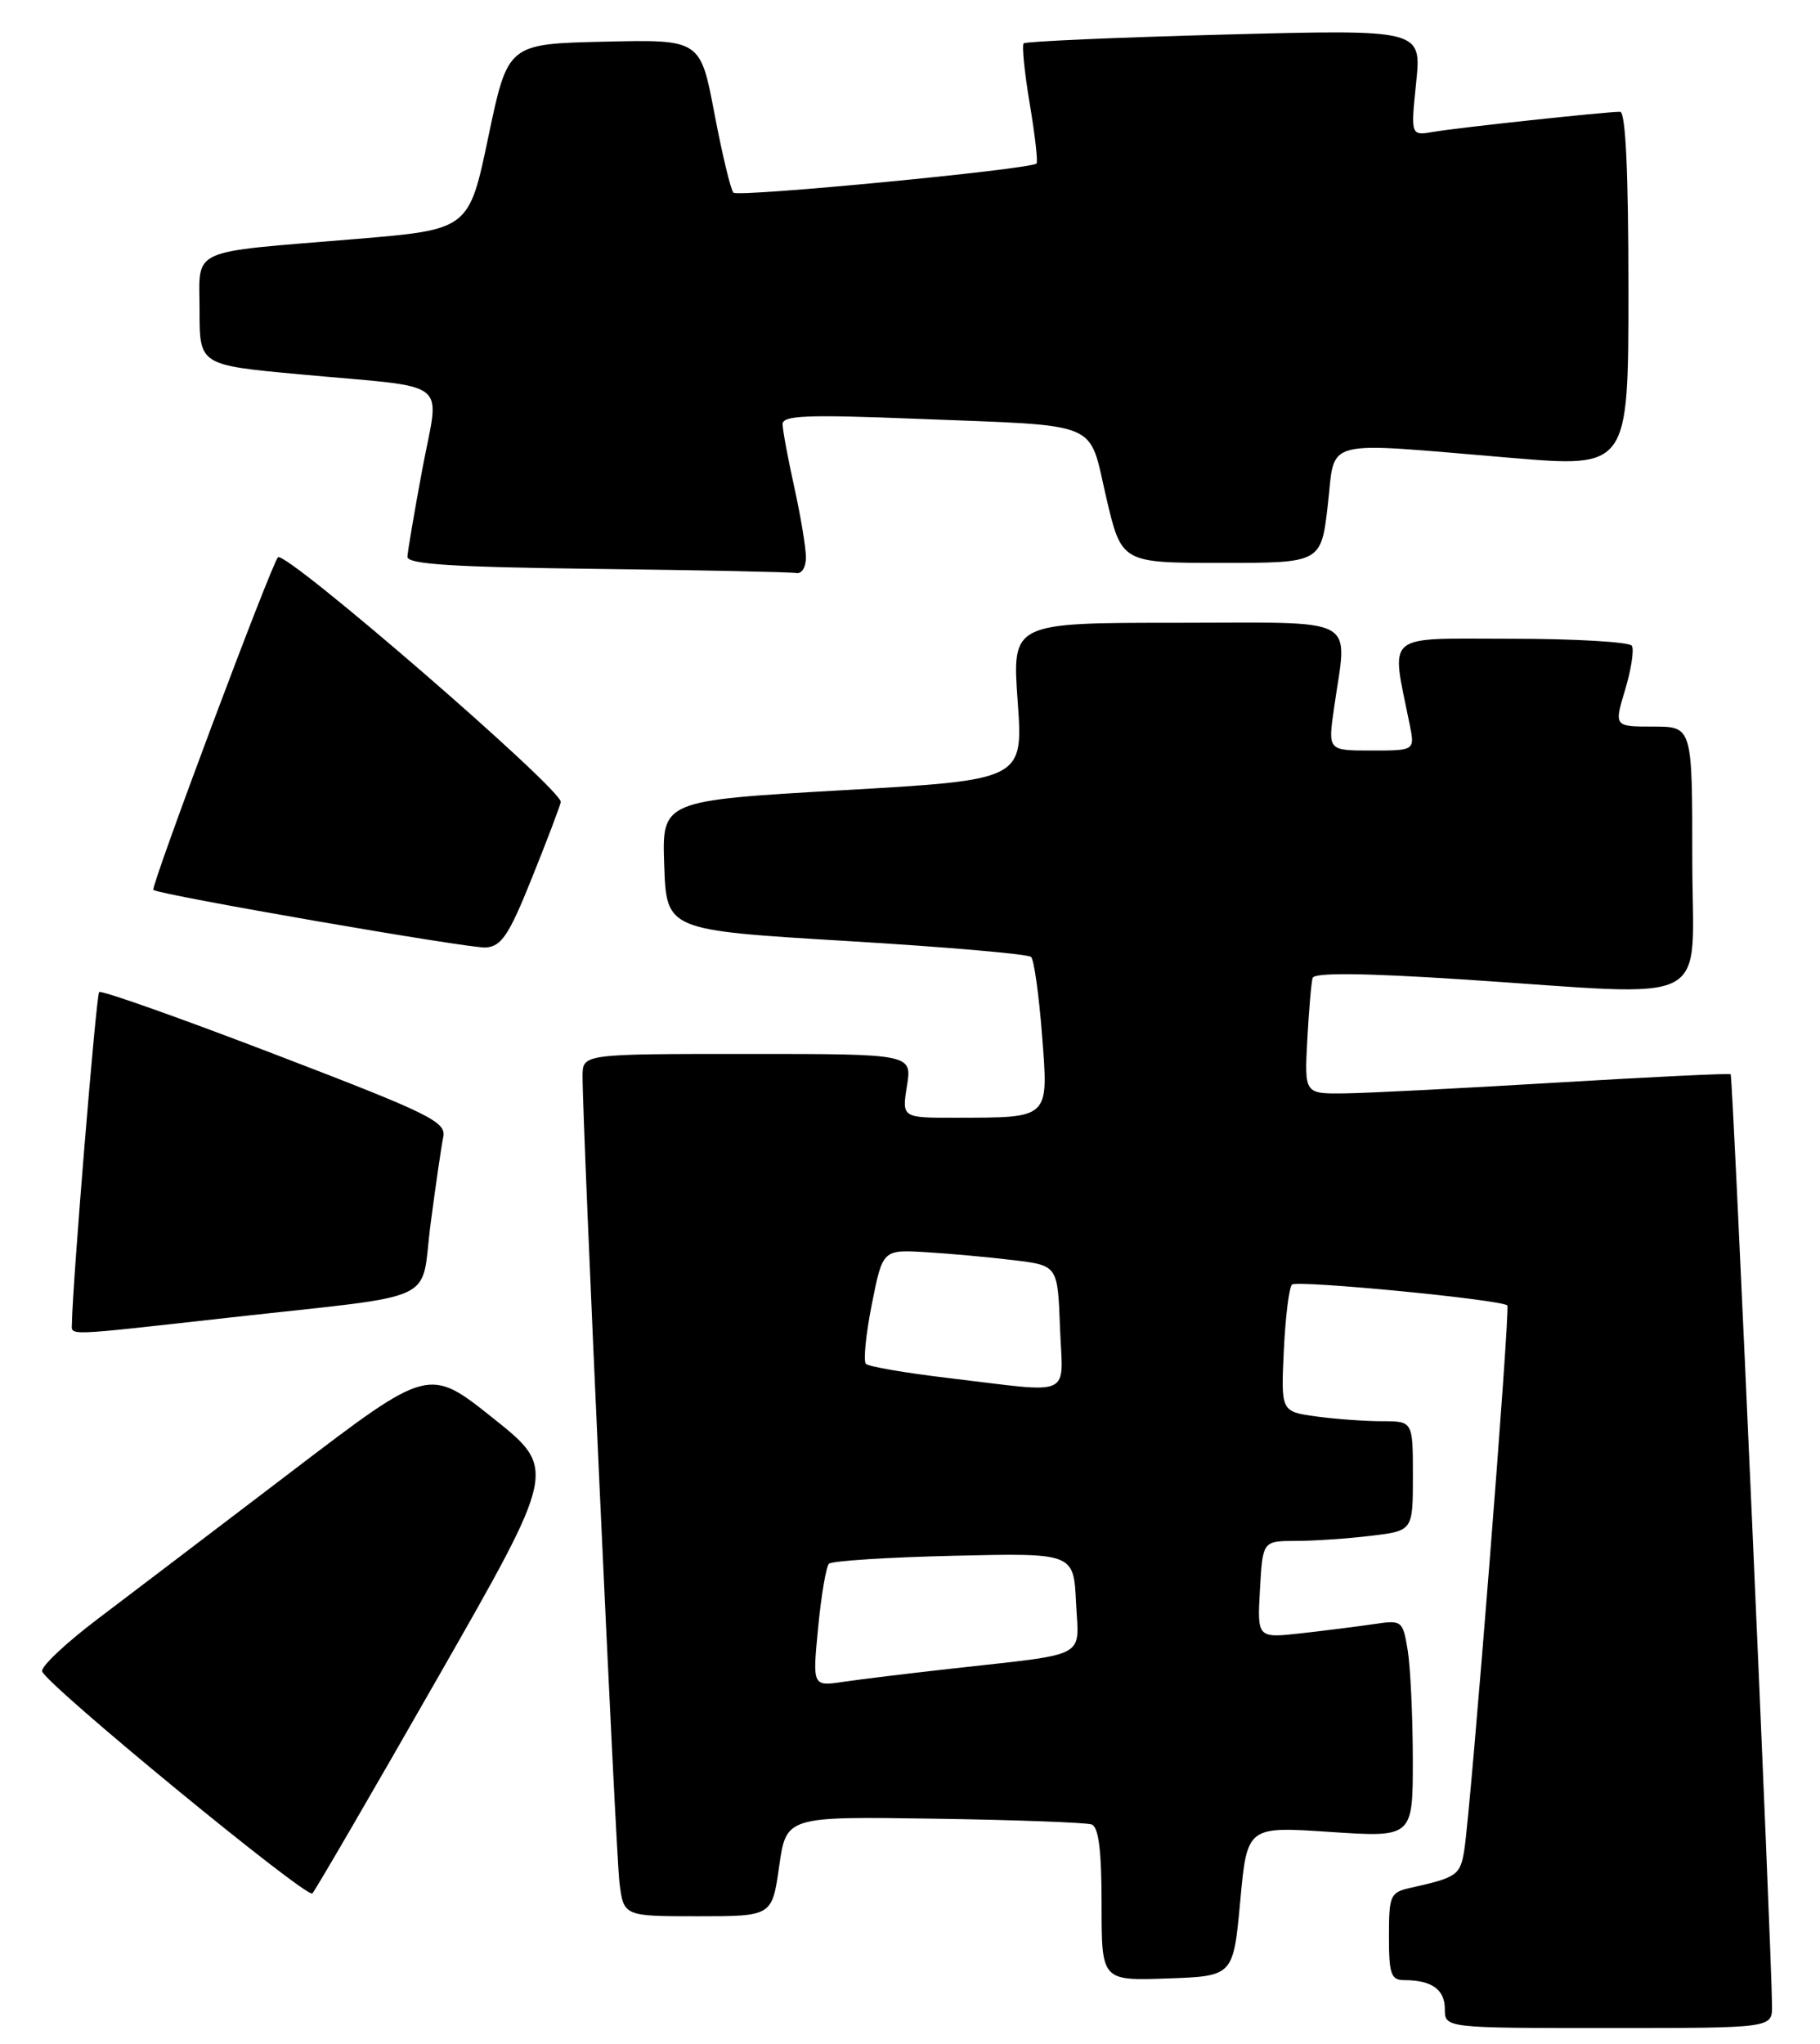 <?xml version="1.0" encoding="UTF-8" standalone="no"?>
<!DOCTYPE svg PUBLIC "-//W3C//DTD SVG 1.1//EN" "http://www.w3.org/Graphics/SVG/1.1/DTD/svg11.dtd" >
<svg xmlns="http://www.w3.org/2000/svg" xmlns:xlink="http://www.w3.org/1999/xlink" version="1.1" viewBox="0 0 228 256">
 <g >
 <path fill="currentColor"
d=" M 221.99 251.25 C 221.95 244.44 217.08 134.76 216.81 134.54 C 216.64 134.41 206.82 134.88 195.00 135.59 C 183.18 136.30 171.23 136.91 168.45 136.94 C 163.41 137.00 163.41 137.00 163.77 130.25 C 163.97 126.54 164.27 123.04 164.44 122.48 C 164.65 121.80 170.78 121.86 183.13 122.66 C 215.41 124.76 212.00 126.55 212.00 107.50 C 212.00 91.00 212.00 91.00 207.10 91.00 C 202.20 91.00 202.20 91.00 203.59 86.38 C 204.35 83.84 204.73 81.37 204.43 80.88 C 204.13 80.40 197.33 80.00 189.31 80.00 C 173.14 80.00 174.25 79.06 176.60 90.75 C 177.25 94.00 177.25 94.00 171.80 94.00 C 166.36 94.00 166.36 94.00 167.11 88.75 C 168.79 76.93 170.75 78.00 147.39 78.00 C 126.78 78.00 126.78 78.00 127.49 87.84 C 128.19 97.68 128.19 97.68 105.56 98.97 C 82.92 100.27 82.92 100.27 83.21 108.39 C 83.50 116.50 83.50 116.50 106.00 117.85 C 118.38 118.59 128.80 119.49 129.17 119.85 C 129.54 120.21 130.15 124.60 130.54 129.60 C 131.35 140.22 131.61 139.96 119.74 139.99 C 112.98 140.00 112.98 140.00 113.62 136.00 C 114.26 132.00 114.26 132.00 93.63 132.00 C 73.00 132.00 73.00 132.00 72.98 134.75 C 72.95 140.66 77.12 231.75 77.60 235.75 C 78.12 240.00 78.12 240.00 87.42 240.00 C 96.72 240.00 96.72 240.00 97.61 233.75 C 98.50 227.50 98.50 227.50 117.00 227.78 C 127.17 227.93 136.06 228.26 136.75 228.50 C 137.63 228.81 138.00 231.75 138.00 238.51 C 138.00 248.08 138.00 248.08 146.25 247.79 C 154.50 247.50 154.50 247.50 155.37 238.12 C 156.23 228.74 156.23 228.74 166.62 229.44 C 177.00 230.13 177.00 230.13 176.99 220.32 C 176.98 214.92 176.69 208.78 176.35 206.69 C 175.73 202.96 175.64 202.88 172.11 203.41 C 170.12 203.70 166.03 204.22 163.00 204.56 C 157.50 205.17 157.50 205.17 157.84 199.09 C 158.18 193.00 158.18 193.00 162.34 192.99 C 164.63 192.99 168.86 192.70 171.75 192.35 C 177.00 191.72 177.00 191.72 177.00 184.86 C 177.00 178.00 177.00 178.00 173.14 178.00 C 171.02 178.00 167.30 177.73 164.88 177.40 C 160.47 176.79 160.47 176.79 160.83 169.15 C 161.03 164.94 161.49 161.22 161.85 160.89 C 162.48 160.29 188.10 162.77 188.83 163.50 C 189.22 163.89 184.28 226.39 183.44 231.69 C 182.94 234.85 182.53 235.14 176.75 236.43 C 174.16 237.00 174.00 237.35 174.00 242.52 C 174.00 247.26 174.26 248.00 175.92 248.00 C 179.35 248.00 181.00 249.17 181.00 251.61 C 181.00 254.00 181.00 254.00 201.50 254.00 C 222.00 254.00 222.00 254.00 221.99 251.25 Z  M 54.77 210.25 C 69.78 184.00 69.78 184.00 61.75 177.60 C 53.72 171.20 53.72 171.20 36.61 184.24 C 27.20 191.41 16.22 199.75 12.22 202.78 C 8.21 205.81 5.09 208.76 5.28 209.33 C 5.85 211.05 38.45 237.83 39.13 237.14 C 39.48 236.79 46.52 224.69 54.77 210.25 Z  M 28.75 165.02 C 55.70 162.01 52.60 163.46 53.95 153.22 C 54.58 148.43 55.29 143.55 55.53 142.40 C 55.92 140.50 53.89 139.50 34.42 132.04 C 22.58 127.50 12.67 123.99 12.42 124.25 C 12.05 124.62 9.07 160.92 9.01 165.75 C 9.00 167.32 7.76 167.36 28.75 165.02 Z  M 66.60 110.05 C 68.47 105.41 70.11 101.09 70.25 100.46 C 70.57 99.00 35.74 68.86 34.82 69.80 C 33.99 70.66 18.81 111.18 19.21 111.46 C 20.12 112.10 58.90 118.82 60.85 118.67 C 62.82 118.53 63.76 117.12 66.60 110.05 Z  M 100.96 69.75 C 100.95 68.51 100.29 64.58 99.50 61.00 C 98.71 57.42 98.05 53.89 98.04 53.14 C 98.01 52.03 100.98 51.90 114.75 52.45 C 138.32 53.38 136.30 52.55 138.58 62.29 C 140.50 70.50 140.50 70.50 153.00 70.50 C 165.50 70.50 165.50 70.50 166.34 63.25 C 167.33 54.77 165.17 55.33 189.25 57.34 C 204.00 58.58 204.00 58.58 204.00 36.29 C 204.00 21.53 203.65 14.00 202.96 14.00 C 201.14 14.00 182.62 15.99 179.61 16.51 C 176.72 17.01 176.72 17.01 177.41 10.34 C 178.09 3.68 178.09 3.68 153.38 4.33 C 139.80 4.69 128.48 5.19 128.24 5.43 C 128.00 5.67 128.34 9.08 129.00 13.00 C 129.66 16.92 130.04 20.29 129.85 20.48 C 129.12 21.21 92.47 24.73 91.88 24.13 C 91.54 23.78 90.47 19.32 89.50 14.22 C 87.74 4.94 87.74 4.94 75.68 5.22 C 63.62 5.50 63.62 5.50 61.18 17.12 C 58.75 28.75 58.75 28.75 44.62 29.93 C 23.29 31.70 25.00 30.92 25.00 38.95 C 25.00 45.73 25.00 45.73 37.75 46.90 C 56.88 48.67 55.06 47.24 52.91 58.74 C 51.91 64.11 51.07 69.05 51.04 69.73 C 51.01 70.67 56.73 71.03 74.75 71.25 C 87.81 71.41 99.06 71.64 99.75 71.77 C 100.46 71.90 100.98 71.02 100.96 69.75 Z  M 102.49 203.86 C 102.88 199.81 103.49 196.21 103.85 195.85 C 104.21 195.49 111.25 195.04 119.50 194.85 C 134.50 194.50 134.50 194.50 134.80 200.70 C 135.14 207.83 136.65 207.03 119.00 209.01 C 113.78 209.59 107.76 210.33 105.64 210.64 C 101.78 211.21 101.78 211.21 102.49 203.86 Z  M 118.81 172.59 C 113.47 171.96 108.83 171.16 108.48 170.82 C 108.14 170.47 108.47 167.11 109.22 163.34 C 110.58 156.50 110.58 156.50 116.04 156.83 C 119.04 157.01 123.97 157.46 127.00 157.83 C 132.50 158.50 132.50 158.50 132.79 166.25 C 133.13 175.21 134.75 174.48 118.81 172.59 Z "/>
</g>
</svg>